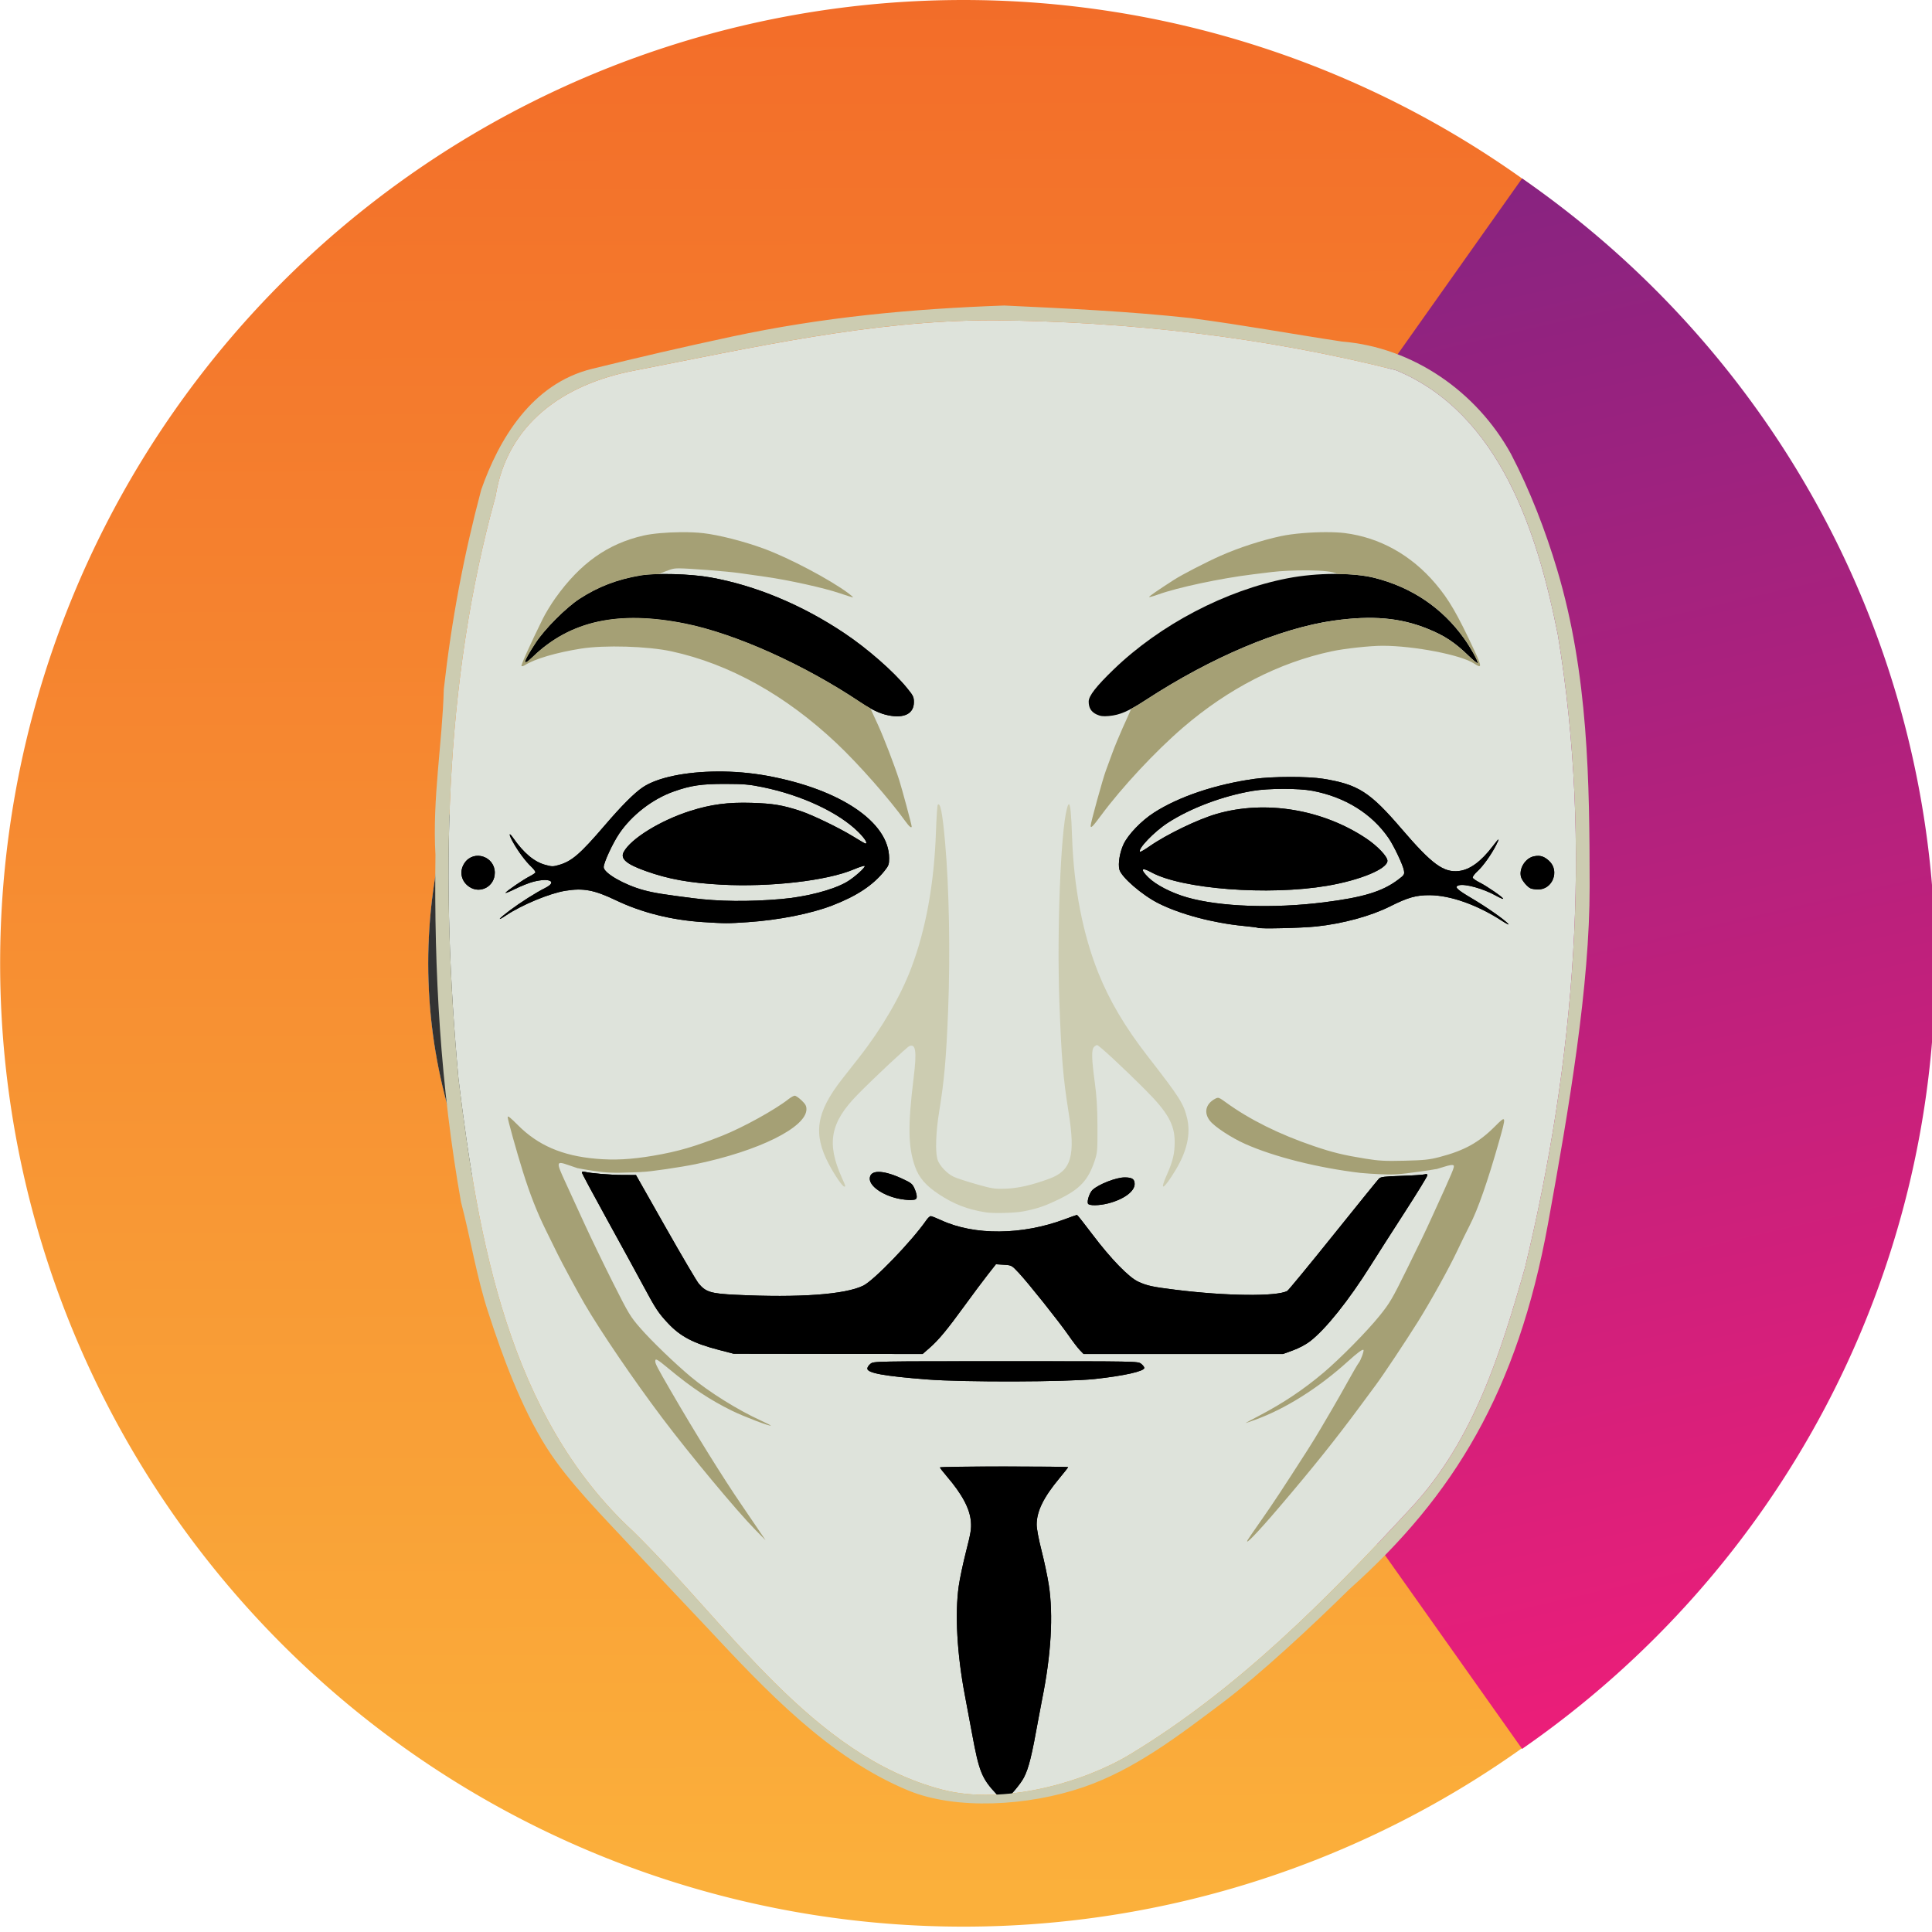 <?xml version="1.0" encoding="utf-8"?>
<svg viewBox="0 0 361 361" xmlns="http://www.w3.org/2000/svg" xmlns:xlink="http://www.w3.org/1999/xlink" xmlns:bx="https://boxy-svg.com">
  <defs>
    <linearGradient id="b" bx:pinned="true">
      <stop offset="0" stop-color="#fbb03b"/>
      <stop offset="1" stop-color="#f05a24"/>
    </linearGradient>
    <linearGradient id="a" bx:pinned="true">
      <stop offset="0" stop-color="#5f2583"/>
      <stop offset="1" stop-color="#ed1e79"/>
    </linearGradient>
    <linearGradient id="d" x1="973.216" x2="973.216" y1="100.665" y2="388.077" gradientTransform="matrix(.974 -.228 .31 1.352 -95.3 85.515)" gradientUnits="userSpaceOnUse" xlink:href="#a"/>
    <linearGradient id="c" x1="188.919" x2="188.919" y1="1.638" y2="361.638" gradientTransform="matrix(-1 .002 -.002 -1.259 376.78 357.265)" gradientUnits="userSpaceOnUse" xlink:href="#b"/>
    <filter id="drop-shadow-filter-0" color-interpolation-filters="sRGB" x="-50%" y="-50%" width="200%" height="200%" bx:preset="drop-shadow 1 50 50 13 0.49 #00000087">
      <feGaussianBlur in="SourceAlpha" stdDeviation="13"/>
      <feOffset dx="50" dy="50"/>
      <feComponentTransfer result="offsetblur">
        <feFuncA id="spread-ctrl" type="linear" slope="0.98"/>
      </feComponentTransfer>
      <feFlood flood-color="#00000087"/>
      <feComposite in2="offsetblur" operator="in"/>
      <feMerge>
        <feMergeNode/>
        <feMergeNode in="SourceGraphic"/>
      </feMerge>
    </filter>
  </defs>
  <g transform="translate(-69.987 -69.986)">
    <path fill="url(#c)" d="M8.919 181.638a180 180 0 1 0 360 0 180 180 0 1 0-360 0Zm80 0a100 100 0 0 1 200 0 100 100 0 0 1-200 0Z" transform="translate(61.094 68.348)"/>
    <path fill="url(#d)" d="M958.327 100.665a175.433 175.433 0 0 1 0 287.412l-45.03-64.31a96.924 96.924 0 0 0 0-158.791Z" paint-order="stroke" transform="matrix(1.032 0 0 1.021 -634.597 .545)"/>
    <circle cx="250" cy="250" r="100" style="fill: rgb(51, 51, 51);"/>
  </g>
  <g transform="matrix(0.226, 0, 0, 0.226, 26.914, 23.335)" style="filter: url('#drop-shadow-filter-0');">
    <path d="m651.19 111.56c112.25 0.912 225.21 13.802 333.97 41.309 86.132 35.721 117.07 134.85 133.78 218.83 28.71 173.55 13.974 352.97-27.238 523.3-20.091 70.395-42.276 142.26-93.401 197.61-70.368 76.19-143.68 150.64-233.46 204.85-37.571 22.688-104.18 42.225-155.04 28.912-107.43-28.124-176.51-136.24-255.57-213.71-102.95-95.02-128.08-241.38-144.26-374.01-14.674-160.44-12.703-325.55 30.684-481.67 9.49-59.734 55.893-92.426 114.01-103.7 97.841-18.982 196.29-41.635 296.51-41.723z" fill="#dee3db"/>
    <path d="m610.39,588.062c-.332-.332-.569.258-.525,1.312 .048,1.165.285,1.402.604.604 .289-.722.253-1.584-.079-1.917z" fill="#dfb4aa"/>
    <g transform="translate(-2283.6 968)">
      <path d="m2938.4 362.07c-12.142-12.932-14.391-18.493-20.168-49.853-1.368-7.425-4.073-21.869-6.011-32.098-6.415-33.862-8.269-66.802-5.055-89.846 0.845-6.057 3.581-19.01 6.081-28.784 3.92-15.328 4.472-18.713 4.014-24.616-0.832-10.722-7.208-22.711-20.028-37.656-3.067-3.575-5.582-6.838-5.59-7.25s23.836-0.75 52.986-0.75 53 0.237 53 0.527-3.293 4.483-7.317 9.319c-13.018 15.641-18.683 27.221-18.683 38.192 0 3.421 1.634 12.108 4.062 21.593 2.234 8.728 4.924 21.494 5.977 28.369 3.824 24.958 1.905 57.687-5.539 94.5-0.778 3.85-2.143 11.05-3.031 16-5.542 30.864-7.974 40.718-11.992 48.587-2.732 5.35-11.68 15.959-14.845 17.599-2.838 1.471-2.92 1.431-7.863-3.834z"/>
      <path d="m2881.1 19.266c-35.677-2.787-49.5-5.3-49.5-9.002 0-1.045 1.186-2.832 2.635-3.972 2.629-2.068 2.874-2.073 111.87-2.073s109.24 5e-3 111.87 2.073c1.449 1.14 2.635 2.679 2.635 3.42 0 2.786-16.885 6.566-41 9.178-23.027 2.494-108.41 2.726-138.5 0.376z"/>
      <path d="m2708.6-5.251c-20.829-5.406-31.605-11.077-41.838-22.016-7.874-8.418-10.289-12.073-20.16-30.514-4.563-8.525-17.905-32.915-29.649-54.201s-21.352-39.222-21.352-39.858c0-0.726 0.904-0.931 2.426-0.549 4.89 1.227 21.354 2.574 31.679 2.591l10.606 0.017 24.394 43.057c13.417 23.681 25.799 44.722 27.516 46.758 5.879 6.972 10.064 8.233 30.651 9.232 52.248 2.536 90.285-0.192 105.33-7.553 8.898-4.354 40.142-36.772 52.276-54.243 1.242-1.788 2.838-3.25 3.548-3.25s4.617 1.537 8.682 3.415c27.497 12.704 66.887 12.357 102.29-0.901 5.16-1.933 9.637-3.514 9.95-3.514s6.088 7.312 12.834 16.25c15.138 20.055 30.056 35.425 37.821 38.965 7.418 3.382 11.694 4.306 31 6.697 42.109 5.215 83.22 5.654 92.156 0.984 0.911-0.476 17.984-21.208 37.94-46.071s37.04-45.961 37.963-46.884c1.389-1.389 4.583-1.772 18.56-2.224 9.285-0.3 17.894-0.862 19.131-1.248 1.658-0.517 2.25-0.3 2.25 0.825 0 0.84-8.382 14.505-18.626 30.367s-22.957 35.735-28.25 44.163c-18.186 28.958-37.212 52.741-50.162 62.706-3.374 2.596-9.136 5.65-14.034 7.438l-8.31 3.033h-164.82l-3.15-3.279c-1.732-1.804-5.941-7.316-9.353-12.25-7.739-11.192-33.437-43.439-41.191-51.689-5.793-6.163-5.802-6.168-12.291-6.581l-6.494-0.413-6.952 8.856c-3.824 4.871-12.3 16.223-18.837 25.227-14.584 20.089-21.557 28.503-29.064 35.073l-5.779 5.057-78.094-0.113-78.094-0.113-12.5-3.244z"/>
      <path d="m3014-126.18c-0.884-2.304 1.419-9.092 3.837-11.307 5.132-4.703 19.521-10.298 26.484-10.298 6.229 0 8.278 1.351 8.278 5.458 0 6.102-8.902 12.648-21.716 15.968-7.718 2-16.149 2.089-16.882 0.178z"/>
      <path d="m2856.9-130.33c-12.872-2.867-23.247-10.171-23.247-16.364 0-7.523 10.62-7.535 26.785-0.031 7.618 3.537 8.448 4.215 10.314 8.434 1.116 2.524 1.888 5.583 1.715 6.799-0.267 1.875-0.997 2.236-4.814 2.382-2.475 0.095-7.314-0.454-10.753-1.22z"/>
      <path d="m3181-478.88c-10.759 0.014-21.801 0.532-29.375 1.594-32.255 4.52-62.59 14.73-83.156 28-10.392 6.705-21.285 18.056-25.031 26.062-3.094 6.612-4.648 16.021-3.438 20.844 1.573 6.267 18.759 21.148 32.313 27.969 18.038 9.077 45.09 16.262 70.312 18.719 6.325 0.616 11.677 1.318 11.906 1.531 1.072 0.995 36.059 0.2 48.25-1.094 21.986-2.333 45.052-8.609 60.969-16.594 14.797-7.423 21.652-9.36 32.875-9.281 17.035 0.12 39.155 7.949 59.281 20.969 3.939 2.548 6.521 3.866 5.75 2.938-2.8-3.374-17.826-13.933-30.281-21.281-12.49-7.369-14.692-9.539-10.875-10.75 5.008-1.589 20.425 2.683 30.969 8.594 2.943 1.65 5.548 2.796 5.812 2.531 0.706-0.706-13.3-10.422-19.375-13.438-2.869-1.424-5.46-3.214-5.75-3.969-0.305-0.794 1.385-3.121 4-5.5 4.548-4.139 11.33-13.655 15.312-21.469 3.262-6.4 2.61-6.206-2.719 0.812-9.659 12.72-18.871 19.489-27.969 20.562-12.753 1.505-22.33-5.513-47.375-34.719-26.249-30.609-35.873-36.779-64.781-41.5-6.391-1.044-16.866-1.545-27.625-1.531zm-5.375 9.844c9.265-9e-3 18.338 0.535 24.063 1.625 26.909 5.122 48.946 18.787 62.875 39.031 4.361 6.339 11.985 22.424 12.687 26.75 0.558 3.441 0.325 3.816-4.844 7.719-12.925 9.758-28.877 14.62-61.281 18.688-41.942 5.265-85.925 3.689-113-4.031-13.06-3.724-25.939-10.367-32.281-16.656-6.857-6.8-5.714-8.689 2.531-4.156 25.293 13.905 96.689 19.403 145.25 11.188 27.395-4.635 50-13.998 50-20.688 0-3.544-8.261-12.253-17.406-18.375-36.206-24.238-83.604-32.049-123.78-20.406-15.637 4.531-41.455 16.994-55.563 26.844-3.986 2.783-7.492 4.821-7.812 4.5-2.192-2.191 11.75-16.734 23.062-24.031 18.977-12.242 45.432-22.17 70.219-26.344 6.54-1.101 16.016-1.647 25.281-1.656z"/>
      <path d="m2707.6-483.38c-25.895 0.165-49.485 4.823-61.719 13.094-6.997 4.731-17.394 15.147-31.406 31.5-20.168 23.537-27.128 29.568-37.75 32.656-4.997 1.453-5.92 1.449-11.469-0.094-9.194-2.556-17.817-9.82-26.562-22.375-3.61-5.183-3.671-2.88-0.094 3.531 4.356 7.807 10.462 15.996 15.25 20.5 2.169 2.041 3.639 4.17 3.281 4.75s-2.543 2.023-4.844 3.188c-4.965 2.514-18.103 11.453-19.75 13.438-0.636 0.767 2.844-0.611 7.719-3.031s11.728-5.128 15.219-6.031c13.406-3.467 20.093-0.068 9.969 5.062-8.19 4.15-20.49 11.951-29.563 18.75-9.2 6.894-11.086 9.433-3 4.031 13.081-8.739 35.956-18.243 49.094-20.375 14.85-2.41 23.862-0.695 41.781 7.875 21.332 10.203 46.072 16.385 71.969 18.031 18.408 1.17 20.385 1.193 37.062 0.062 25.644-1.738 52.259-7.01 70-13.875 20.168-7.804 33.492-16.649 42.938-28.438 3.49-4.356 3.906-5.404 3.906-10.562 0-29.762-40.341-57.026-100.75-68.125-13.536-2.487-27.717-3.649-41.281-3.562zm6.531 10.25c15.322 0.028 19.866 0.428 30.656 2.625 32.569 6.63 63.319 21.038 79.531 37.25 5.373 5.373 7.851 9.469 5.719 9.469-0.318 0-4.955-2.708-10.312-6-11.519-7.079-33.74-17.795-43.594-21.031-14.578-4.789-22.5-6.106-40-6.656-19.655-0.618-33.871 1.259-51.094 6.75-24.63 7.853-49.096 22.978-54.875 33.938-2.917 5.532 2.193 9.95 18.062 15.625 18.875 6.749 36.163 9.885 62.469 11.312 40.529 2.199 87.642-3.227 109.72-12.625 4.567-1.944 8.617-3.234 9-2.844 1.02 1.039-8.884 9.858-15.031 13.375-11.538 6.601-33.293 12.231-54.25 14.031-26.581 2.284-51.072 2.018-73-0.781-24.657-3.147-31.908-4.317-40.375-6.594-16.021-4.308-33.125-14.138-33.125-19.031 0-3.666 7.43-19.742 12.844-27.75 10.359-15.324 27.556-28.601 45.031-34.781 14.139-5.001 22.966-6.317 42.625-6.281z"/>
      <path d="m2502.5-388.05c-6.943-4.638-8.537-13.215-3.714-19.988 7.721-10.844 24.824-5.071 24.813 8.376-0.01 11.228-11.888 17.765-21.098 11.612z"/>
      <path d="m3380.1-386.75c-2.719-1.1-7.255-6.532-8.029-9.615-1.751-6.978 3.816-15.614 10.925-16.948 5.043-0.946 8.165 0.028 12.333 3.847 8.981 8.23 2.866 23.819-9.265 23.621-2.135-0.035-4.819-0.442-5.964-0.905z"/>
      <path d="m2849.1-529.8c-6.981-1.397-13.806-4.604-23.257-10.925-46.646-31.201-103.33-56.643-144.78-64.987-55.071-11.085-95.076-2.399-125.94 27.345-9.23 8.896-8.452 5.061 2.314-11.412 7.488-11.458 25.175-29.171 36.377-36.433 15.279-9.905 30.776-15.865 49.781-19.148 13.026-2.25 41.637-1.499 58.5 1.535 37.274 6.706 75.667 22.723 110.63 46.152 19.046 12.764 40.334 31.402 51.619 45.196 5.202 6.358 5.753 7.486 5.753 11.76 0 9.431-7.904 13.54-21 10.918z"/>
      <path d="m3021.1-530.59c-4.424-2.077-6.48-5.452-6.48-10.639 0-4.659 6.215-12.635 20.785-26.675 38.36-36.966 92.594-65.359 143.72-75.24 24.319-4.7 54.169-4.825 72-0.301 30.71 7.792 55.916 24.874 73.909 50.089 5.664 7.938 12.017 19.483 11.181 20.319-0.356 0.356-3.671-2.291-7.368-5.882-11.617-11.283-19.969-16.787-34.17-22.513-22.615-9.12-45.677-11.129-77.262-6.732-44.216 6.155-101.4 30.303-155.79 65.792-14.091 9.194-21.233 12.285-30.272 13.105-4.878 0.442-7.099 0.156-10.248-1.323z"/>
    </g>
    <path d="m654.77 1330.1c-12.142-12.932-14.391-18.493-20.168-49.853-1.368-7.425-4.073-21.869-6.011-32.098-6.415-33.862-8.269-66.802-5.055-89.846 0.845-6.057 3.581-19.01 6.081-28.784 3.92-15.328 4.472-18.713 4.014-24.616-0.832-10.722-7.208-22.711-20.028-37.656-3.067-3.575-5.582-6.838-5.59-7.25s23.836-0.75 52.986-0.75 53 0.237 53 0.527-3.293 4.483-7.317 9.319c-13.018 15.641-18.683 27.221-18.683 38.192 0 3.421 1.634 12.108 4.062 21.593 2.234 8.728 4.924 21.494 5.977 28.369 3.824 24.958 1.905 57.687-5.539 94.5-0.778 3.85-2.143 11.05-3.031 16-5.542 30.864-7.974 40.718-11.992 48.587-2.732 5.35-11.68 15.959-14.845 17.599-2.838 1.471-2.92 1.431-7.863-3.834z"/>
    <path d="m597.5 987.26c-35.677-2.787-49.5-5.3-49.5-9.002 0-1.045 1.186-2.832 2.635-3.972 2.629-2.068 2.874-2.073 111.87-2.073s109.24 5e-3 111.87 2.073c1.449 1.14 2.635 2.679 2.635 3.42 0 2.786-16.885 6.566-41 9.178-23.027 2.494-108.41 2.726-138.5 0.376z"/>
    <path d="m425 962.75c-20.829-5.406-31.605-11.077-41.838-22.016-7.874-8.418-10.289-12.073-20.16-30.514-4.563-8.525-17.905-32.915-29.649-54.201s-21.352-39.222-21.352-39.858c0-0.726 0.904-0.931 2.426-0.549 4.89 1.227 21.354 2.574 31.679 2.591l10.606 0.017 24.394 43.057c13.417 23.681 25.799 44.722 27.516 46.758 5.879 6.972 10.064 8.233 30.651 9.232 52.248 2.536 90.285-0.192 105.33-7.553 8.898-4.354 40.142-36.772 52.276-54.243 1.242-1.788 2.838-3.25 3.548-3.25s4.617 1.537 8.682 3.415c27.497 12.704 66.887 12.357 102.29-0.901 5.16-1.933 9.637-3.514 9.95-3.514s6.088 7.312 12.834 16.25c15.138 20.055 30.056 35.425 37.821 38.965 7.418 3.382 11.694 4.306 31 6.697 42.109 5.215 83.22 5.654 92.156 0.984 0.911-0.476 17.984-21.208 37.94-46.071s37.04-45.961 37.963-46.884c1.389-1.389 4.583-1.772 18.56-2.224 9.285-0.3 17.894-0.862 19.131-1.248 1.658-0.517 2.25-0.3 2.25 0.825 0 0.84-8.382 14.505-18.626 30.367s-22.957 35.735-28.25 44.163c-18.186 28.958-37.212 52.741-50.162 62.706-3.374 2.596-9.136 5.65-14.034 7.438l-8.31 3.033h-164.82l-3.15-3.279c-1.732-1.804-5.941-7.316-9.353-12.25-7.739-11.192-33.437-43.439-41.191-51.689-5.793-6.163-5.802-6.168-12.291-6.581l-6.494-0.413-6.952 8.856c-3.824 4.871-12.3 16.223-18.837 25.227-14.584 20.089-21.557 28.503-29.064 35.073l-5.779 5.057-78.094-0.113-78.094-0.113-12.5-3.244z"/>
    <path d="m730.41 841.82c-0.884-2.304 1.419-9.092 3.837-11.307 5.132-4.703 19.521-10.298 26.484-10.298 6.229 0 8.278 1.351 8.278 5.458 0 6.102-8.902 12.648-21.716 15.968-7.718 2-16.149 2.089-16.882 0.178z"/>
    <path d="m573.25 837.67c-12.872-2.867-23.247-10.171-23.247-16.364 0-7.523 10.62-7.535 26.785-0.031 7.618 3.537 8.448 4.215 10.314 8.434 1.116 2.524 1.888 5.583 1.715 6.799-0.267 1.875-0.997 2.236-4.814 2.382-2.475 0.095-7.314-0.454-10.753-1.22z"/>
    <path d="m897.39 489.12c-10.759 0.014-21.801 0.532-29.375 1.594-32.255 4.52-62.59 14.73-83.156 28-10.392 6.705-21.285 18.056-25.031 26.062-3.094 6.612-4.648 16.021-3.438 20.844 1.573 6.267 18.759 21.148 32.313 27.969 18.038 9.077 45.09 16.262 70.312 18.719 6.325 0.616 11.677 1.318 11.906 1.531 1.072 0.995 36.059 0.2 48.25-1.094 21.986-2.333 45.052-8.609 60.969-16.594 14.797-7.423 21.652-9.36 32.875-9.281 17.035 0.12 39.155 7.949 59.281 20.969 3.939 2.548 6.521 3.866 5.75 2.938-2.8-3.374-17.826-13.933-30.281-21.281-12.49-7.369-14.692-9.539-10.875-10.75 5.008-1.589 20.425 2.683 30.969 8.594 2.943 1.65 5.548 2.796 5.812 2.531 0.706-0.706-13.3-10.422-19.375-13.438-2.869-1.424-5.46-3.214-5.75-3.969-0.305-0.794 1.385-3.121 4-5.5 4.548-4.139 11.33-13.655 15.312-21.469 3.262-6.4 2.61-6.206-2.719 0.812-9.659 12.72-18.871 19.489-27.969 20.562-12.753 1.505-22.33-5.513-47.375-34.719-26.249-30.609-35.873-36.779-64.781-41.5-6.391-1.044-16.866-1.545-27.625-1.531zm-5.375 9.844c9.265-9e-3 18.338 0.535 24.063 1.625 26.909 5.122 48.946 18.787 62.875 39.031 4.361 6.339 11.985 22.424 12.687 26.75 0.558 3.441 0.325 3.816-4.844 7.719-12.925 9.758-28.877 14.62-61.281 18.688-41.942 5.265-85.925 3.689-113-4.031-13.06-3.724-25.939-10.367-32.281-16.656-6.857-6.8-5.714-8.689 2.531-4.156 25.293 13.905 96.689 19.403 145.25 11.188 27.395-4.635 50-13.998 50-20.688 0-3.544-8.261-12.253-17.406-18.375-36.206-24.238-83.604-32.049-123.78-20.406-15.637 4.531-41.455 16.994-55.563 26.844-3.986 2.783-7.492 4.821-7.812 4.5-2.192-2.191 11.75-16.734 23.062-24.031 18.977-12.242 45.432-22.17 70.219-26.344 6.54-1.101 16.016-1.647 25.281-1.656z"/>
    <path d="m423.99 484.62c-25.895 0.165-49.485 4.823-61.719 13.094-6.997 4.731-17.394 15.147-31.406 31.5-20.168 23.537-27.128 29.568-37.75 32.656-4.997 1.453-5.92 1.449-11.469-0.094-9.194-2.556-17.817-9.82-26.562-22.375-3.61-5.183-3.671-2.88-0.094 3.531 4.356 7.807 10.462 15.996 15.25 20.5 2.169 2.041 3.639 4.17 3.281 4.75s-2.543 2.023-4.844 3.188c-4.965 2.514-18.103 11.453-19.75 13.438-0.636 0.767 2.844-0.611 7.719-3.031s11.728-5.128 15.219-6.031c13.406-3.467 20.093-0.068 9.969 5.062-8.19 4.15-20.49 11.951-29.563 18.75-9.2 6.894-11.086 9.433-3 4.031 13.081-8.739 35.956-18.243 49.094-20.375 14.85-2.41 23.862-0.695 41.781 7.875 21.332 10.203 46.072 16.385 71.969 18.031 18.408 1.17 20.385 1.193 37.062 0.062 25.644-1.738 52.259-7.01 70-13.875 20.168-7.804 33.492-16.649 42.938-28.438 3.49-4.356 3.906-5.404 3.906-10.562 0-29.762-40.341-57.026-100.75-68.125-13.536-2.487-27.717-3.649-41.281-3.562zm6.531 10.25c15.322 0.028 19.866 0.428 30.656 2.625 32.569 6.63 63.319 21.038 79.531 37.25 5.373 5.373 7.851 9.469 5.719 9.469-0.318 0-4.955-2.708-10.312-6-11.519-7.079-33.74-17.795-43.594-21.031-14.578-4.789-22.5-6.106-40-6.656-19.655-0.618-33.871 1.259-51.094 6.75-24.63 7.853-49.096 22.978-54.875 33.938-2.917 5.532 2.193 9.95 18.062 15.625 18.875 6.749 36.163 9.885 62.469 11.312 40.529 2.199 87.642-3.227 109.72-12.625 4.567-1.944 8.617-3.234 9-2.844 1.02 1.039-8.884 9.858-15.031 13.375-11.538 6.601-33.293 12.231-54.25 14.031-26.581 2.284-51.072 2.018-73-0.781-24.657-3.147-31.908-4.317-40.375-6.594-16.021-4.308-33.125-14.138-33.125-19.031 0-3.666 7.43-19.742 12.844-27.75 10.359-15.324 27.556-28.601 45.031-34.781 14.139-5.001 22.966-6.317 42.625-6.281z"/>
    <path d="m218.9 579.95c-6.943-4.638-8.537-13.215-3.714-19.988 7.721-10.844 24.824-5.071 24.813 8.376-0.01 11.228-11.888 17.765-21.098 11.612z"/>
    <path d="m1096.4 581.25c-2.719-1.1-7.255-6.532-8.029-9.615-1.751-6.978 3.816-15.614 10.925-16.948 5.043-0.946 8.165 0.028 12.333 3.847 8.981 8.23 2.866 23.819-9.265 23.621-2.135-0.035-4.819-0.442-5.964-0.905z"/>
    <path d="m565.5 438.2c-6.981-1.397-13.806-4.604-23.257-10.925-46.646-31.201-103.33-56.643-144.78-64.987-55.071-11.085-95.076-2.399-125.94 27.345-9.23 8.896-8.452 5.061 2.314-11.412 7.488-11.458 25.175-29.171 36.377-36.433 15.279-9.905 30.776-15.865 49.781-19.148 13.026-2.25 41.637-1.499 58.5 1.535 37.274 6.706 75.667 22.723 110.63 46.152 19.046 12.764 40.334 31.402 51.619 45.196 5.202 6.358 5.753 7.486 5.753 11.76 0 9.431-7.904 13.54-21 10.918z"/>
    <path d="m927.34 286.72c-12.676 4e-3 -27.456 1.185-37.188 3.25-15.783 3.349-35.046 9.602-49.969 16.219-11.91 5.281-31.735 15.511-38.531 19.875-13.261 8.515-21.047 13.89-20.656 14.281 0.251 0.251 3.674-0.711 7.594-2.125 16.037-5.785 51.4-13.307 77.812-16.562l16-1.969c13.952-1.737 48.971-2.442 53.969 1.594 11.803 0.089 22.785 1.165 31.125 3.281 30.71 7.792 55.913 24.847 73.906 50.062 5.664 7.938 12.024 19.508 11.188 20.344-0.356 0.356-3.678-2.315-7.375-5.906-11.617-11.283-19.955-16.773-34.156-22.5-22.615-9.12-45.696-11.116-77.281-6.719-44.216 6.155-101.39 30.292-155.78 65.781-4.572 2.983-8.402 5.296-11.812 7.125-1.15 2.875-4.621 10.326-7.031 15.719-2.996 6.705-6.795 15.9-8.438 20.438s-4.13 11.316-5.531 15.062c-2.523 6.747-12.531 43.031-12.531 45.438-2e-3 2.531 1.643 0.869 8.656-8.594 17.374-23.442 44.91-52.954 67.625-72.5 37.429-32.207 79.323-53.713 122.72-63.031 10.796-2.318 32.001-4.638 42.469-4.625 25.99 0.031 64.938 7.589 75.5 14.656 6.52 4.363 6.579 2.854 0.438-10.344-14.292-30.714-21.203-42.586-32.406-55.781-20.006-23.565-46.123-38.114-75-41.719-4.218-0.526-9.55-0.752-15.312-0.75z" fill="#a5a075"/>
    <path d="m393.59 286.75c-11.409 0.104-23.352 1.116-30.625 2.781-29.607 6.78-52.203 22.792-72.812 51.625-3.538 4.95-8.199 12.6-10.375 17-10.021 20.263-18.326 38.643-17.719 39.25 0.367 0.367 1.663 0.021 2.875-0.75 8.156-5.184 25.813-10.372 46.219-13.625 19.459-3.103 55.295-2.04 75 2.25 47.875 10.422 94.362 36.315 136.41 75.969 18.172 17.138 43.641 46.048 57 64.656 3.038 4.231 5.094 5.875 5.094 4.125 0-1.376-8.079-31.432-10.312-38.375-3.962-12.315-12.613-34.824-17.406-45.312-1.596-3.492-4.547-9.765-6.438-14-2.557-1.419-5.254-3.058-8.25-5.062-46.646-31.201-103.33-56.656-144.78-65-55.071-11.085-95.078-2.399-125.94 27.344-9.23 8.896-8.454 5.067 2.312-11.406 7.488-11.458 25.173-29.176 36.375-36.438 15.279-9.905 30.776-15.874 49.781-19.156 4.022-0.695 9.53-1.106 15.719-1.25 2.804-1.252 7.016-2.969 9.438-3.719 2.356-0.729 3.62-1 7.312-1 7.919 0 39.935 2.508 49.781 3.906l21.906 3.125c19.168 2.739 48.146 9.16 61 13.531 5.5 1.871 10.384 3.406 10.875 3.406s-1.083-1.447-3.5-3.25c-15.459-11.536-49.52-29.516-70.375-37.125-16.498-6.019-36.705-11.171-49.75-12.688-5.319-0.618-11.967-0.875-18.812-0.812z" fill="#a5a075"/>
    <path d="m488 752.66c-0.86 0-3.215 1.291-5.219 2.875-10.981 8.68-37.701 23.436-54.625 30.156-22.907 9.096-36.554 13.071-57 16.562-18.416 3.145-32.219 3.868-47.5 2.531-27.94-2.444-48.104-11.162-64.75-28-5.726-5.792-8.251-7.789-8.25-6.5 2e-3 2.132 7.077 27.555 12.531 45.031 5.782 18.526 11.711 33.693 18.938 48.344 3.663 7.425 8.097 16.425 9.844 20 3.631 7.432 16.571 31.35 22.188 41 13.434 23.082 40.63 63.035 64.344 94.5 22.763 30.203 61.67 76.962 76.969 92.5l8.375 8.5-7.781-11.5c-4.283-6.325-9.647-14.2-11.906-17.5-15.703-22.942-38.596-59.822-58.688-94.5-11.311-19.523-12.812-22.418-12.812-24.469 0-2.663 1.574-1.761 11.188 6.219 19.116 15.866 33.974 25.73 52.188 34.688 9.722 4.781 31.42 13.08 32.188 12.312 0.151-0.151-3.636-2.066-8.406-4.25-19.04-8.716-42.597-23.428-57.656-36-13.229-11.043-32.616-29.739-41.906-40.406-8.198-9.413-9.595-11.724-22.469-37.312-7.551-15.009-18.173-36.956-23.594-48.781s-12.473-27.207-15.688-34.188c-8.042-17.462-7.959-18.035 2.719-14.344l6.938 2.375 0.031 0.031c3.91 0.734 8.07 1.475 13.031 2.219 11.549 1.73 16.312 1.887 32.531 1.312 2.508-0.089 4.483-0.16 6.469-0.25 0.541-0.091 1.113-0.156 1.719-0.156 5.485-0.012 31.67-3.833 44.219-6.438 52.004-10.793 91.5-30.373 91.5-45.375 0-2.794-0.84-4.278-4.062-7.344-2.223-2.115-4.734-3.844-5.594-3.844zm349.69 1.75c-0.602 0.041-1.173 0.29-1.938 0.688-8.021 4.174-9.812 11.6-4.438 18.375 3.947 4.975 17.756 14.013 29.156 19.094 24.026 10.707 60.29 19.78 95.344 23.938h0.094c4.517 0.415 9.384 0.752 15.25 1.031 11.664 0.554 16.422 0.242 32.5-1.969 6.559-0.902 11.092-1.571 14.75-2.281v0.094c1.793-0.536 3.776-1.111 6.5-1.969 4.705-1.48 7.085-1.821 7.813-1.094 0.996 0.997-0.387 4.327-17.531 41.844-6.669 14.594-7.735 16.817-21.125 44-12.166 24.7-14.116 27.98-22.594 38.5-10.43 12.943-32.789 35.612-46.531 47.188-16.32 13.746-33.113 24.996-52.781 35.281-6.05 3.164-11.185 5.917-11.406 6.125s3.379-1.013 8-2.688c25.028-9.069 52.247-26.222 76.656-48.313 7.828-7.084 12.017-10.171 12.781-9.406 0.679 0.679-2.329 8.891-3.938 10.75-0.738 0.852-4.704 7.638-8.812 15.062s-9.862 17.55-12.781 22.5-7.402 12.6-9.969 17-7.399 12.275-10.75 17.5c-20.716 32.298-28.932 44.739-38.125 57.813-5.68 8.077-10.761 15.456-11.281 16.406-3.053 5.571 7.997-5.879 26.125-27.125 28.07-32.897 46.701-56.188 67.312-84.094 5.484-7.425 11.132-15.077 12.562-17 6.058-8.144 24.43-35.739 34.469-51.781 10.868-17.367 25.952-44.566 32.844-59.219 3.233-6.875 7.868-16.325 10.281-21 6.634-12.852 14.832-36.323 23.969-68.5 6.356-22.386 6.315-22.66-3.188-13.125-13.266 13.314-25.302 19.98-45.75 25.312-8.584 2.239-12.694 2.67-29 3.062-16.225 0.39-20.972 0.143-32.5-1.719-17.975-2.903-26.952-5.095-42.5-10.375-28.584-9.707-53.193-21.938-72.906-36.281-3.791-2.758-5.238-3.715-6.562-3.625z" fill="#a5a075"/>
    <path d="m661.31 99.344c-76.935 2.726-150.14 9.595-225.44 25.719-41.255 8.834-74.929 16.676-115.47 26.625-50.162 12.31-77.149 58.69-91.656 100.03-14.533 54.78-24.437 107.39-30.906 164.75-1.176 44.307-9.585 90.714-6.906 137-1.265 96.662 4.253 192.12 21.125 287.09 7.569 28.404 12.926 62.444 22.844 92.219 11.415 35.085 26.601 76.956 47.75 110.53 18.363 29.152 47.823 58.239 72.312 84.75 17.256 18.681 46.961 49.796 60.156 63.938 48.626 52.111 101.29 108.2 167.06 135.22 38.892 15.977 98.177 13.012 144.56-2.906 42.108-14.451 78.373-42.294 114.25-69.281 31.388-23.611 74.69-63.921 105.59-94.375 86.443-77.252 138.99-163.75 164.19-302.12 17.586-96.566 34.51-196.61 34.438-278.84-0.076-86.731-1.049-175.53-26.875-261.97-9.576-32.051-22.462-65.673-38.313-95.938-28.316-51.24-80.795-87.867-139.53-92.656-43.753-6.609-80.066-13.43-125.38-19.438-51.161-5.572-102.8-7.949-153.81-10.344zm-10.125 12.219c112.25 0.912 225.21 13.806 333.97 41.312 86.132 35.721 117.08 134.86 133.78 218.84 28.71 173.55 13.962 352.95-27.25 523.28-20.091 70.395-42.251 142.27-93.375 197.62-70.368 76.19-143.7 150.63-233.47 204.84-37.571 22.688-104.18 42.22-155.03 28.906-107.43-28.124-176.51-136.24-255.56-213.72-102.95-95.02-128.07-241.37-144.25-374-14.674-160.44-12.7-325.54 30.688-481.66 9.49-59.734 55.885-92.444 114-103.72 97.841-18.982 196.28-41.631 296.5-41.719zm63.469 400.09c-0.483 0.032-1.031 1.362-1.688 3.875-5.132 19.652-8.274 100.52-6.188 159.25 1.626 45.766 3.049 63.026 7.656 91.781 5.748 35.876 2.252 47.96-15.812 54.656-14.334 5.313-25.819 7.956-36.25 8.312-9.219 0.315-11.14 8e-3 -24.281-3.719-7.84-2.224-16.24-4.974-18.688-6.125-5.677-2.669-12.091-9.599-13.469-14.562-1.811-6.524-1.248-22.518 1.375-38.656 4.351-26.771 5.95-44.728 7.531-85.188 1.804-46.152 0.809-100.42-2.531-138-2.161-24.31-3.909-33.372-6.062-31.219-0.404 0.404-1.085 10.514-1.5 22.469-1.49 42.931-8.354 80.709-20.5 112.75-8.812 23.247-24.301 49.802-42.875 73.5-4.4 5.614-10.797 13.762-14.188 18.094-21.578 27.567-24.285 45.361-10.812 70.688 4.899 9.209 11.105 18.219 12.562 18.219 1.274 0 1.281-0.054-2.031-7.438-12.778-28.479-9.519-45.612 13.062-68.594 14.036-14.284 40.906-39.436 42.938-40.188 5.2-1.924 6.056 4.708 3.406 26.219-4.892 39.709-4.616 57.295 1.188 73.625 3.224 9.072 8.889 15.606 19.656 22.719 12.457 8.229 23.554 12.516 38.719 14.969 6.17 0.998 24.178 0.544 31-0.781 11.687-2.27 17.634-4.285 29.5-10.031 17.535-8.491 24.225-15.716 29.656-32 2.162-6.484 2.32-8.549 2.25-28-0.056-15.642-0.63-25.082-2.25-37-2.628-19.333-2.773-26.759-0.594-28.938 0.864-0.864 1.984-1.562 2.5-1.562 1.51 0 21.874 18.892 40.312 37.406 18.244 18.319 23.865 28.378 23.875 42.688 3e-3 9.676-1.554 16.166-6.5 27.219-6.428 14.365-2.64 12.356 7.156-3.812 9.497-15.673 12.703-29.904 9.656-42.875-2.842-12.096-6.092-17.239-32.531-51.25-18.769-24.144-31.803-46.195-41.062-69.438-12.726-31.944-20.089-70.056-21.531-111.44-0.671-19.253-1.423-27.706-2.656-27.625z" fill="#ccccb1"/>
  </g>
</svg>
